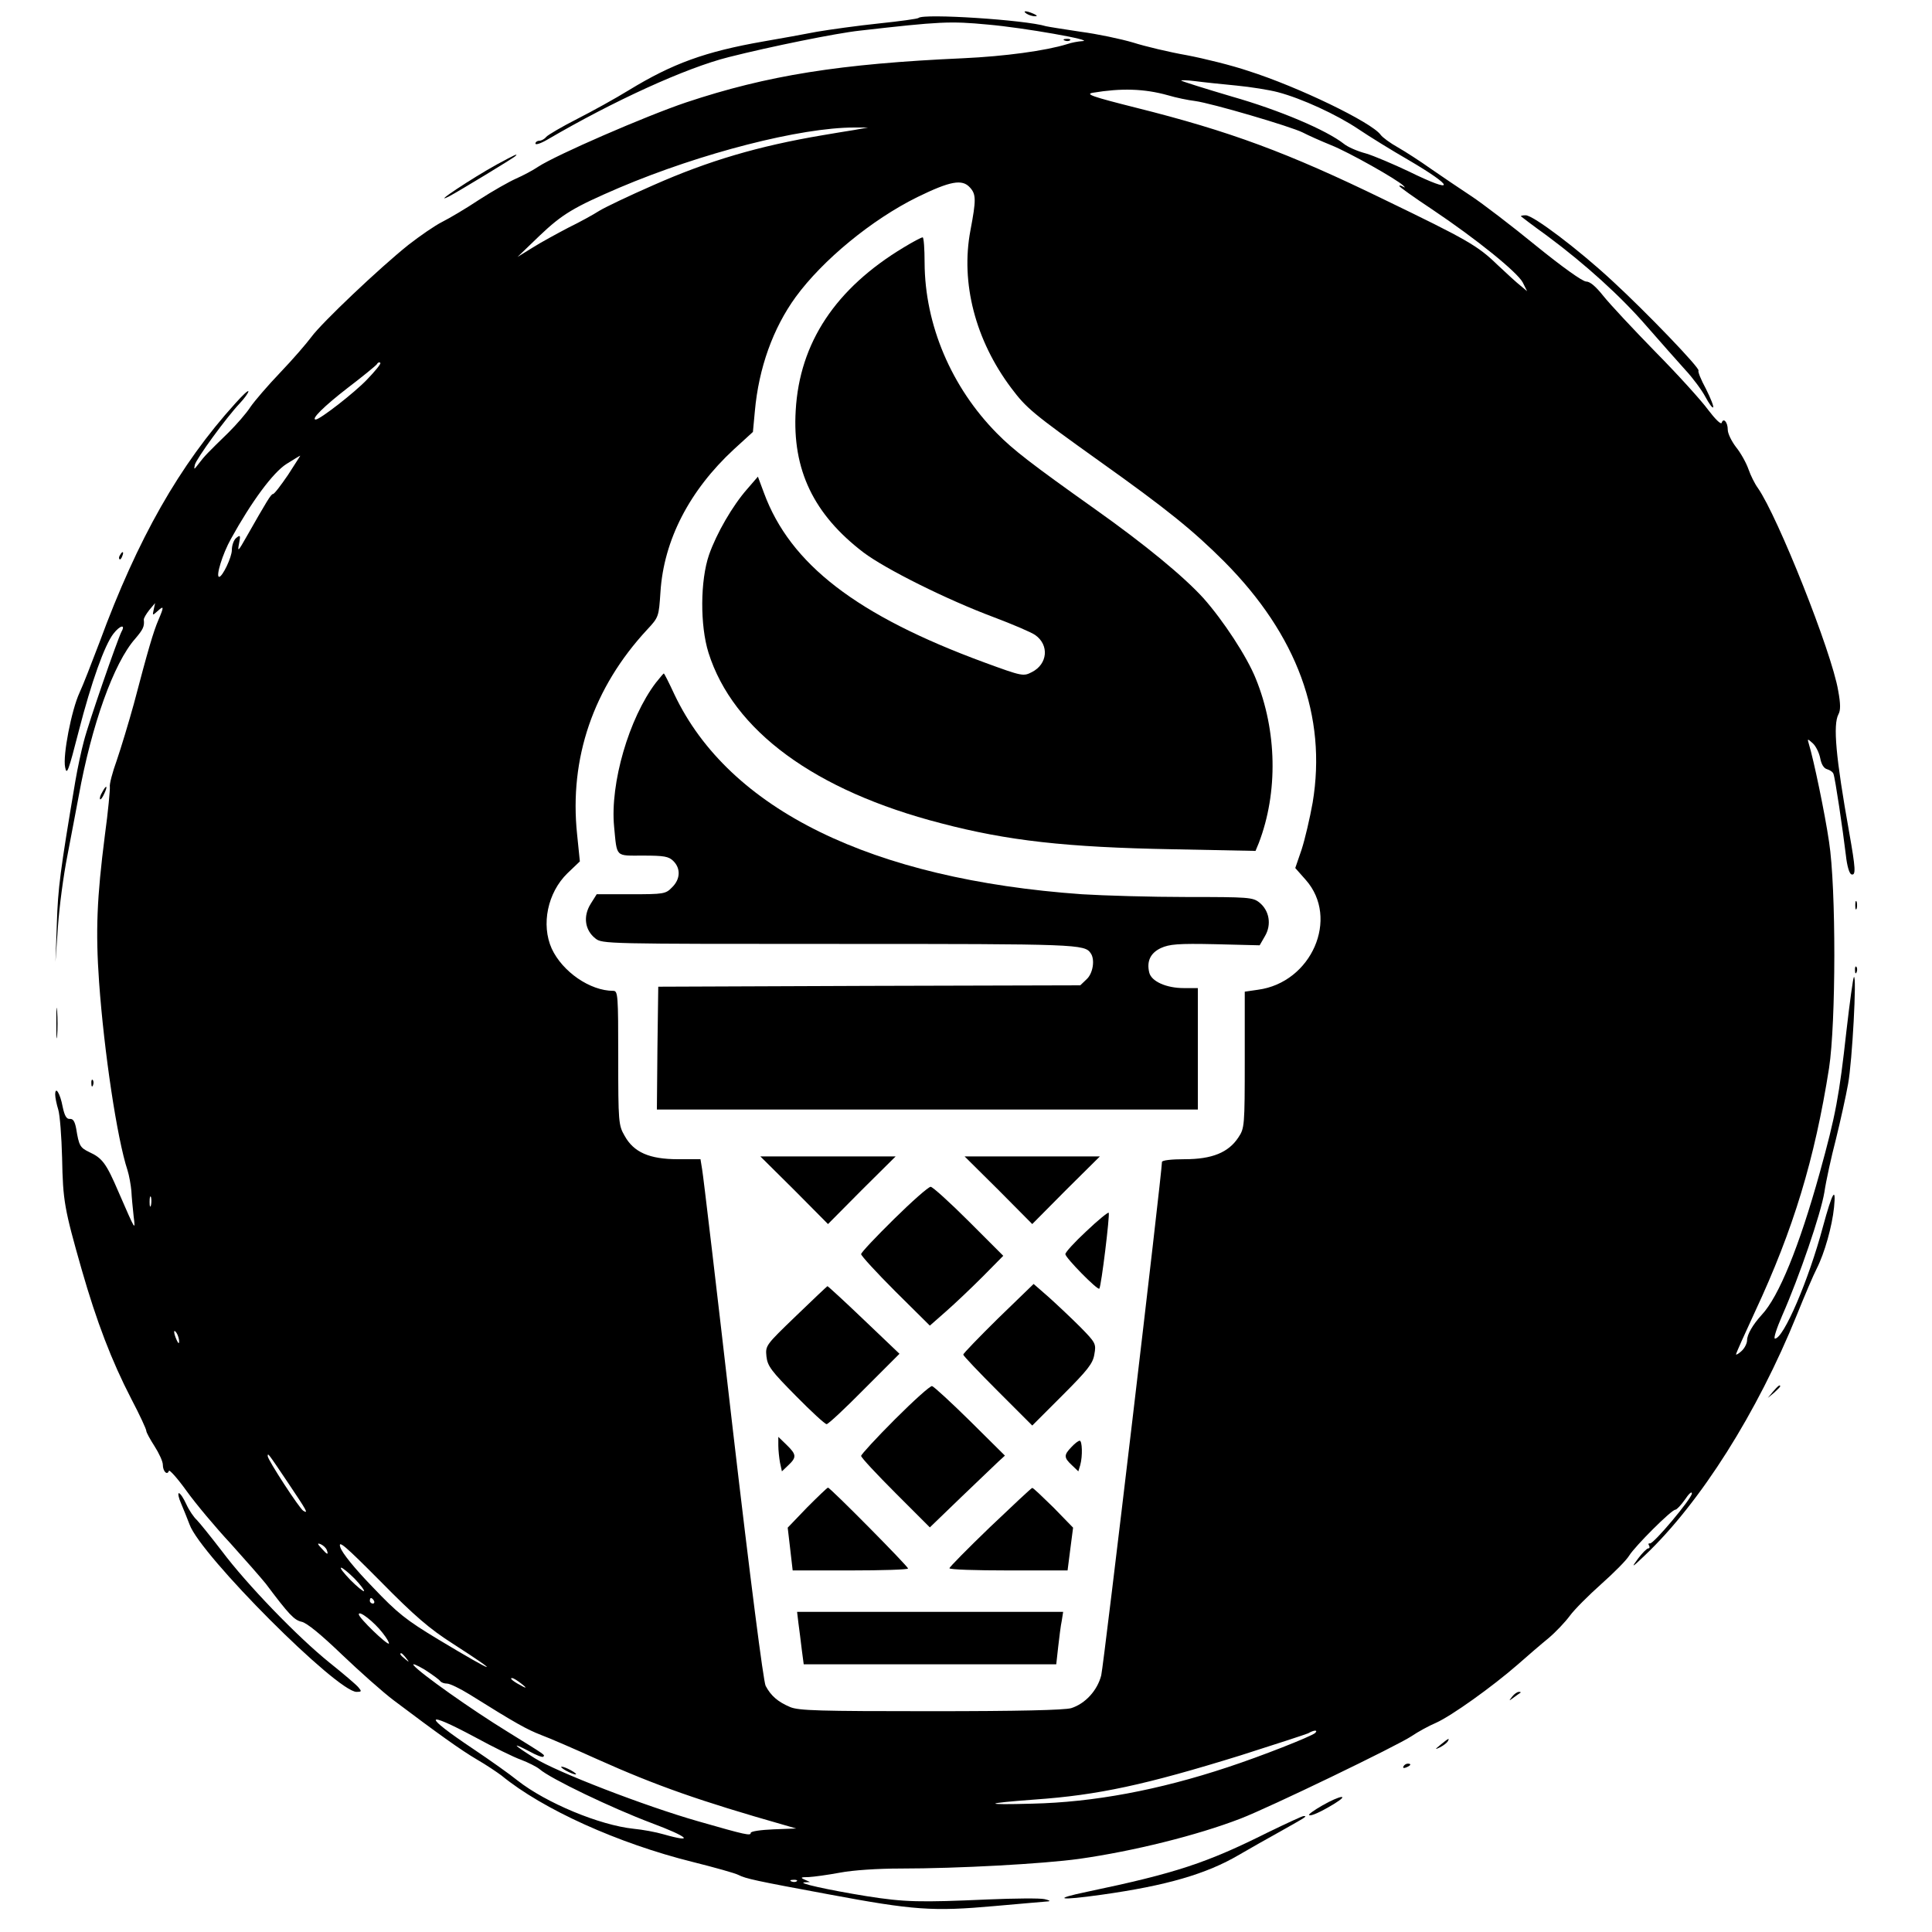 <?xml version="1.0" standalone="no"?>
<!DOCTYPE svg PUBLIC "-//W3C//DTD SVG 20010904//EN"
 "http://www.w3.org/TR/2001/REC-SVG-20010904/DTD/svg10.dtd">
<svg version="1.0" xmlns="http://www.w3.org/2000/svg"
 width="700pt" height="700pt" viewBox="0 0 700 700"
 preserveAspectRatio="xMidYMid meet">
<g transform="translate(0,700) scale(0.1,-0.1)"
fill="#000000" stroke="none">
<path d="M3720 6950 c8 -5 22 -9 30 -9 10 0 8 3 -5 9 -27 12 -43 12 -25 0z"/>
<path d="M3328 6935 c-2 -3 -67 -12 -144 -20 -76 -8 -177 -22 -224 -30 -47 -9
-134 -25 -193 -35 -212 -37 -330 -80 -489 -177 -47 -29 -132 -76 -187 -104
-55 -28 -106 -58 -112 -65 -6 -8 -18 -14 -25 -14 -8 0 -14 -5 -14 -10 0 -6 19
0 43 14 241 141 502 260 657 299 150 38 391 87 475 96 290 33 327 35 464 22
129 -11 394 -58 342 -60 -14 -1 -38 -5 -55 -11 -78 -24 -225 -44 -376 -51
-447 -20 -710 -62 -1004 -160 -148 -50 -470 -190 -536 -233 -19 -13 -55 -32
-80 -43 -25 -11 -85 -45 -133 -76 -48 -32 -109 -68 -135 -81 -26 -13 -81 -51
-122 -83 -104 -83 -314 -282 -352 -334 -17 -23 -67 -81 -112 -128 -45 -47 -94
-104 -109 -126 -14 -22 -50 -63 -79 -92 -75 -73 -87 -85 -108 -113 -17 -22
-18 -23 -14 -4 6 23 113 170 163 223 17 18 31 38 31 43 0 6 -21 -14 -47 -43
-203 -224 -354 -490 -492 -865 -29 -76 -61 -159 -73 -184 -29 -63 -61 -227
-52 -270 6 -31 12 -14 49 130 46 179 94 313 126 354 24 31 45 35 29 7 -15 -30
-119 -329 -136 -396 -9 -33 -23 -98 -31 -145 -55 -326 -63 -388 -67 -515 l-5
-140 9 129 c5 71 20 185 34 255 13 69 32 167 41 216 47 259 127 483 205 571
28 33 34 44 31 69 0 6 9 21 20 35 l21 25 -5 -23 c-5 -23 -5 -23 14 -6 23 21
24 17 3 -32 -18 -42 -37 -106 -89 -304 -19 -69 -47 -161 -62 -205 -16 -44 -27
-87 -25 -96 1 -9 -6 -88 -18 -175 -29 -227 -34 -347 -21 -532 18 -252 65 -567
103 -682 6 -19 12 -53 14 -75 1 -22 5 -62 8 -90 7 -57 8 -57 -54 85 -45 105
-59 124 -107 146 -33 16 -37 23 -47 85 -5 26 -11 36 -23 35 -12 -1 -19 11 -26
44 -9 49 -27 77 -27 44 0 -10 5 -35 11 -54 6 -19 12 -98 14 -175 3 -156 8
-184 71 -405 54 -188 108 -330 180 -469 30 -57 54 -109 54 -115 0 -6 14 -31
30 -56 16 -25 30 -55 30 -67 0 -24 16 -40 22 -22 2 5 31 -27 64 -73 33 -46
105 -132 160 -191 54 -60 111 -125 127 -145 84 -112 103 -132 130 -138 19 -4
71 -47 146 -119 64 -61 148 -136 188 -166 158 -119 243 -180 301 -214 33 -19
73 -46 89 -58 150 -123 423 -246 692 -313 80 -20 155 -41 166 -47 28 -14 60
-21 330 -71 305 -57 375 -62 598 -42 98 9 186 16 195 17 9 1 4 4 -13 8 -16 4
-109 3 -205 -1 -247 -11 -302 -10 -441 12 -142 23 -253 48 -224 50 l20 1 -20
9 c-16 7 -14 9 15 9 19 1 70 8 113 16 47 9 137 15 220 15 209 0 516 17 647 35
197 28 427 85 585 146 104 40 568 264 620 299 22 15 62 37 88 48 56 25 203
130 296 211 35 31 85 74 112 96 26 22 61 59 77 81 17 23 68 74 114 115 45 40
91 86 101 103 22 35 153 166 167 166 5 0 21 17 35 37 14 21 25 31 25 22 0 -18
-140 -185 -152 -181 -5 1 -7 -2 -3 -8 3 -5 2 -10 -3 -10 -5 0 -22 -17 -37 -37
-26 -35 -23 -34 25 12 202 192 407 517 550 870 29 72 61 147 72 168 29 57 56
154 63 222 8 80 -6 56 -40 -69 -52 -195 -143 -406 -174 -406 -6 0 6 37 26 83
63 143 140 369 153 447 6 41 25 128 42 193 16 65 36 155 44 200 15 80 32 397
21 387 -3 -3 -15 -91 -27 -195 -26 -235 -39 -306 -97 -515 -74 -266 -148 -448
-210 -514 -32 -35 -53 -71 -53 -92 0 -11 -9 -29 -20 -39 -11 -10 -20 -15 -20
-12 0 4 31 73 69 155 139 298 216 552 268 882 25 163 26 653 0 820 -15 103
-56 299 -73 354 -6 20 -6 21 14 3 11 -10 23 -34 27 -54 4 -22 13 -37 25 -40
10 -3 21 -10 23 -17 6 -14 34 -203 45 -295 4 -37 12 -66 20 -69 17 -5 15 22
-8 152 -49 274 -59 390 -39 428 8 14 8 38 -1 86 -23 139 -219 631 -291 734
-11 15 -26 45 -34 68 -8 23 -28 59 -45 80 -16 21 -30 49 -30 63 0 28 -16 45
-22 25 -3 -7 -24 14 -49 47 -24 33 -110 128 -191 210 -81 83 -166 174 -189
203 -27 34 -48 52 -62 52 -13 0 -87 53 -182 130 -88 72 -194 153 -235 180 -41
27 -106 71 -145 98 -38 27 -92 62 -120 78 -27 15 -56 36 -63 46 -33 45 -297
173 -479 231 -59 20 -160 45 -223 57 -63 11 -151 32 -195 46 -44 13 -129 31
-190 39 -60 9 -117 18 -125 20 -74 23 -445 47 -462 30z m1152 -245 c52 -5 120
-16 150 -24 87 -23 213 -81 292 -134 40 -27 121 -77 180 -111 171 -100 173
-126 2 -42 -55 26 -125 56 -155 65 -31 8 -67 24 -80 35 -64 50 -233 122 -405
171 -98 29 -181 55 -184 58 -3 2 20 2 50 -2 30 -4 98 -11 150 -16z m-249 -35
c30 -9 74 -18 99 -21 60 -8 346 -92 390 -114 19 -10 66 -31 103 -46 63 -25
239 -124 262 -147 7 -7 6 -8 -2 -3 -7 4 -13 5 -13 2 0 -3 53 -41 118 -84 164
-110 309 -228 329 -265 l16 -32 -24 20 c-13 10 -51 45 -84 76 -71 69 -110 91
-410 236 -349 170 -560 248 -900 333 -159 40 -184 49 -155 54 102 17 185 15
271 -9z m-1136 -126 c-27 -4 -79 -13 -115 -19 -231 -39 -412 -92 -613 -181
-87 -38 -175 -80 -196 -93 -20 -13 -71 -41 -112 -61 -40 -21 -99 -53 -129 -72
l-55 -34 80 77 c83 79 124 103 289 174 297 126 657 218 851 218 l50 0 -50 -9z
m419 -208 c23 -25 23 -45 2 -156 -36 -190 18 -398 148 -571 55 -73 76 -91 321
-266 243 -173 338 -250 451 -363 264 -266 372 -560 320 -873 -10 -56 -28 -133
-40 -170 l-23 -67 38 -43 c123 -139 21 -372 -173 -398 l-48 -7 0 -247 c0 -240
-1 -248 -23 -281 -36 -55 -96 -79 -194 -79 -49 0 -83 -4 -83 -10 0 -39 -211
-1824 -220 -1860 -14 -55 -58 -103 -109 -119 -26 -7 -186 -11 -510 -11 -402 0
-477 2 -508 15 -45 19 -70 41 -89 77 -8 16 -55 381 -119 930 -57 496 -107 920
-111 941 l-6 37 -82 0 c-103 0 -160 25 -193 85 -22 38 -23 50 -23 283 0 227
-1 242 -18 242 -84 0 -184 69 -223 153 -39 87 -15 203 57 273 l45 43 -10 98
c-29 276 59 532 254 742 42 45 42 47 48 136 12 188 105 368 266 517 l69 63 7
75 c14 157 66 301 148 414 98 134 275 280 441 362 119 58 162 66 190 35z
m-2185 -697 c-46 -48 -170 -144 -185 -144 -19 0 31 49 115 114 55 42 103 81
107 87 3 6 9 8 12 4 3 -3 -19 -30 -49 -61z m-285 -344 c-26 -38 -50 -70 -55
-70 -7 0 -22 -25 -96 -155 -30 -53 -33 -56 -27 -25 6 31 5 33 -10 21 -9 -7
-16 -27 -16 -44 0 -26 -34 -97 -46 -97 -13 0 12 83 43 138 74 134 152 240 201
271 26 16 48 30 50 30 1 1 -19 -30 -44 -69z m-497 -2647 c-3 -10 -5 -4 -5 12
0 17 2 24 5 18 2 -7 2 -21 0 -30z m102 -493 c0 -10 -3 -8 -9 5 -12 27 -12 43
0 25 5 -8 9 -22 9 -30z m395 -513 c67 -100 75 -113 55 -101 -14 8 -129 185
-129 198 0 13 0 13 74 -97z m596 -582 c185 -119 159 -112 -52 15 -116 70 -147
94 -239 191 -65 67 -110 123 -116 143 -9 28 16 7 146 -124 123 -125 178 -172
261 -225z m-456 339 c7 -19 2 -18 -19 6 -16 17 -16 20 -3 15 9 -4 19 -13 22
-21z m101 -104 c21 -22 36 -42 34 -45 -3 -2 -25 16 -49 40 -24 25 -40 45 -34
45 5 0 27 -18 49 -40z m70 -80 c3 -5 1 -10 -4 -10 -6 0 -11 5 -11 10 0 6 2 10
4 10 3 0 8 -4 11 -10z m31 -116 c15 -19 25 -36 23 -39 -6 -6 -109 93 -109 106
0 16 56 -28 86 -67z m85 -91 c13 -16 12 -17 -3 -4 -17 13 -22 21 -14 21 2 0
10 -8 17 -17z m124 -84 c4 -5 14 -9 25 -9 10 0 47 -18 81 -39 171 -107 208
-127 259 -147 30 -11 122 -51 204 -88 214 -96 374 -152 676 -238 l45 -13 -82
-3 c-46 -2 -83 -7 -83 -13 0 -11 -16 -8 -190 42 -193 55 -514 179 -593 229
-78 49 -87 60 -20 25 25 -14 48 -23 51 -20 7 7 14 2 -128 90 -132 81 -317 212
-341 241 -7 9 10 2 39 -15 28 -18 54 -37 57 -42z m295 -10 c17 -13 18 -17 5
-10 -33 17 -51 31 -40 31 6 0 21 -10 35 -21z m-169 -193 c66 -36 141 -73 167
-82 26 -10 56 -25 67 -34 40 -35 264 -142 405 -195 134 -50 160 -74 44 -41
-27 8 -76 17 -108 20 -124 13 -318 94 -421 175 -27 22 -99 73 -160 114 -184
123 -181 143 6 43z m3044 15 c-15 -13 -198 -85 -317 -124 -250 -83 -486 -127
-708 -132 -182 -5 -178 1 10 15 228 16 400 53 745 160 126 40 236 76 245 80
20 12 37 13 25 1z m-1878 -537 c-3 -3 -12 -4 -19 -1 -8 3 -5 6 6 6 11 1 17 -2
13 -5z"/>
<path d="M3275 6104 c-248 -149 -378 -346 -392 -591 -13 -215 65 -377 246
-515 80 -60 300 -170 471 -234 69 -26 137 -55 151 -65 51 -36 45 -105 -12
-134 -31 -16 -34 -16 -173 35 -462 170 -703 356 -798 614 l-22 59 -38 -44
c-54 -61 -112 -162 -139 -239 -32 -93 -33 -256 -2 -355 89 -282 385 -500 843
-618 240 -63 453 -87 837 -94 l302 -6 12 29 c70 183 66 406 -11 595 -32 80
-118 211 -190 292 -71 78 -210 193 -392 322 -231 164 -297 215 -356 275 -165
167 -261 393 -262 618 0 50 -3 92 -7 92 -5 0 -35 -16 -68 -36z"/>
<path d="M2376 4526 c-97 -128 -166 -364 -151 -521 11 -113 3 -105 105 -105
77 0 93 -3 110 -20 27 -27 25 -66 -5 -95 -23 -24 -30 -25 -149 -25 l-124 0
-22 -35 c-28 -45 -21 -95 17 -125 25 -20 35 -20 885 -20 864 0 888 -1 910 -34
16 -23 8 -73 -15 -94 l-23 -22 -765 -2 -764 -3 -3 -222 -2 -223 980 0 980 0 0
220 0 220 -51 0 c-63 0 -117 24 -125 56 -10 41 4 71 42 89 31 14 61 17 197 14
l161 -4 19 33 c25 42 16 93 -20 122 -24 19 -39 20 -262 20 -130 0 -301 5 -381
10 -762 54 -1278 307 -1476 723 -20 43 -37 77 -39 77 -1 0 -14 -15 -29 -34z"/>
<path d="M2878 2688 l122 -123 122 123 123 122 -245 0 -245 0 123 -122z"/>
<path d="M3618 2688 l122 -123 122 123 123 122 -245 0 -245 0 123 -122z"/>
<path d="M3239 2583 c-65 -64 -119 -121 -119 -127 0 -6 56 -67 124 -135 l125
-124 58 51 c32 28 92 85 133 126 l75 76 -125 125 c-69 69 -131 125 -138 125
-8 0 -67 -52 -133 -117z"/>
<path d="M3936 2539 c-42 -39 -76 -76 -76 -83 0 -13 117 -132 123 -125 7 7 39
270 34 275 -2 3 -39 -27 -81 -67z"/>
<path d="M3617 2224 c-70 -69 -127 -128 -127 -132 0 -4 56 -63 125 -132 l125
-125 109 109 c92 92 111 116 116 149 7 38 5 42 -51 99 -33 33 -84 81 -114 108
l-55 48 -128 -124z"/>
<path d="M2884 2232 c-110 -106 -111 -107 -107 -147 4 -35 18 -53 106 -142 56
-57 106 -103 112 -103 6 0 67 57 137 128 l127 127 -129 123 c-70 67 -130 122
-132 122 -2 -1 -53 -49 -114 -108z"/>
<path d="M3243 1858 c-68 -68 -123 -128 -123 -133 0 -6 56 -66 125 -135 l124
-124 113 109 c62 59 123 118 136 130 l23 21 -126 125 c-69 68 -131 125 -138
127 -7 1 -67 -53 -134 -120z"/>
<path d="M2820 1763 c0 -17 3 -45 6 -62 l7 -32 23 22 c31 29 30 39 -6 74 l-30
29 0 -31z"/>
<path d="M3882 1757 c-28 -29 -28 -38 2 -66 l23 -22 7 23 c9 33 7 88 -2 88 -5
0 -18 -10 -30 -23z"/>
<path d="M2924 1538 l-70 -73 9 -77 9 -78 209 0 c115 0 209 3 209 7 0 8 -282
293 -290 293 -3 0 -37 -33 -76 -72z"/>
<path d="M3587 1467 c-81 -78 -147 -145 -147 -149 0 -5 96 -8 214 -8 l214 0
10 78 10 77 -71 73 c-40 39 -74 72 -77 71 -3 0 -71 -64 -153 -142z"/>
<path d="M2893 1118 c3 -24 9 -67 12 -95 l7 -53 458 0 457 0 7 63 c4 34 9 77
13 95 l5 32 -482 0 -482 0 5 -42z"/>
<path d="M2050 585 c14 -8 30 -14 35 -14 6 0 -1 6 -15 14 -14 8 -29 14 -35 14
-5 0 1 -6 15 -14z"/>
<path d="M3858 6853 c7 -3 16 -2 19 1 4 3 -2 6 -13 5 -11 0 -14 -3 -6 -6z"/>
<path d="M1800 6404 c-89 -49 -243 -151 -172 -115 29 15 234 139 240 146 11
11 -5 3 -68 -31z"/>
<path d="M5511 6216 c2 -2 44 -34 94 -70 140 -104 269 -221 363 -330 48 -55
110 -125 138 -156 28 -30 61 -75 73 -98 13 -24 25 -41 28 -38 3 3 -9 33 -26
67 -18 33 -30 63 -27 66 7 8 -189 212 -313 326 -124 115 -286 237 -313 237
-12 0 -19 -2 -17 -4z"/>
<path d="M435 4989 c-4 -6 -5 -12 -2 -15 2 -3 7 2 10 11 7 17 1 20 -8 4z"/>
<path d="M370 4129 c-7 -11 -10 -23 -7 -25 2 -2 9 7 15 21 14 30 7 33 -8 4z"/>
<path d="M6722 3720 c0 -14 2 -19 5 -12 2 6 2 18 0 25 -3 6 -5 1 -5 -13z"/>
<path d="M6721 3484 c0 -11 3 -14 6 -6 3 7 2 16 -1 19 -3 4 -6 -2 -5 -13z"/>
<path d="M204 3295 c0 -49 1 -71 3 -48 2 23 2 64 0 90 -2 26 -3 8 -3 -42z"/>
<path d="M331 3074 c0 -11 3 -14 6 -6 3 7 2 16 -1 19 -3 4 -6 -2 -5 -13z"/>
<path d="M6424 1958 l-19 -23 23 19 c12 11 22 21 22 23 0 8 -8 2 -26 -19z"/>
<path d="M656 1553 c9 -21 23 -56 31 -77 40 -111 534 -606 605 -606 18 0 19 2
7 16 -7 9 -54 49 -104 89 -117 94 -301 285 -391 405 -40 52 -81 103 -91 113
-11 10 -28 35 -38 57 -10 22 -22 40 -27 40 -4 0 -1 -17 8 -37z"/>
<path d="M5479 853 c-13 -17 -13 -17 6 -3 11 8 22 16 24 17 2 2 0 3 -6 3 -6 0
-17 -8 -24 -17z"/>
<path d="M5220 679 c-22 -18 -22 -19 -3 -10 12 6 25 16 28 21 9 15 3 12 -25
-11z"/>
<path d="M5085 600 c-3 -6 1 -7 9 -4 18 7 21 14 7 14 -6 0 -13 -4 -16 -10z"/>
<path d="M4792 459 c-30 -17 -52 -33 -49 -35 5 -6 41 10 92 41 58 36 20 30
-43 -6z"/>
<path d="M4594 361 c-222 -111 -334 -148 -654 -215 -130 -27 -105 -33 51 -11
235 33 380 75 499 145 36 21 103 59 150 85 94 53 98 55 83 55 -5 0 -63 -27
-129 -59z"/>
</g>
</svg>

